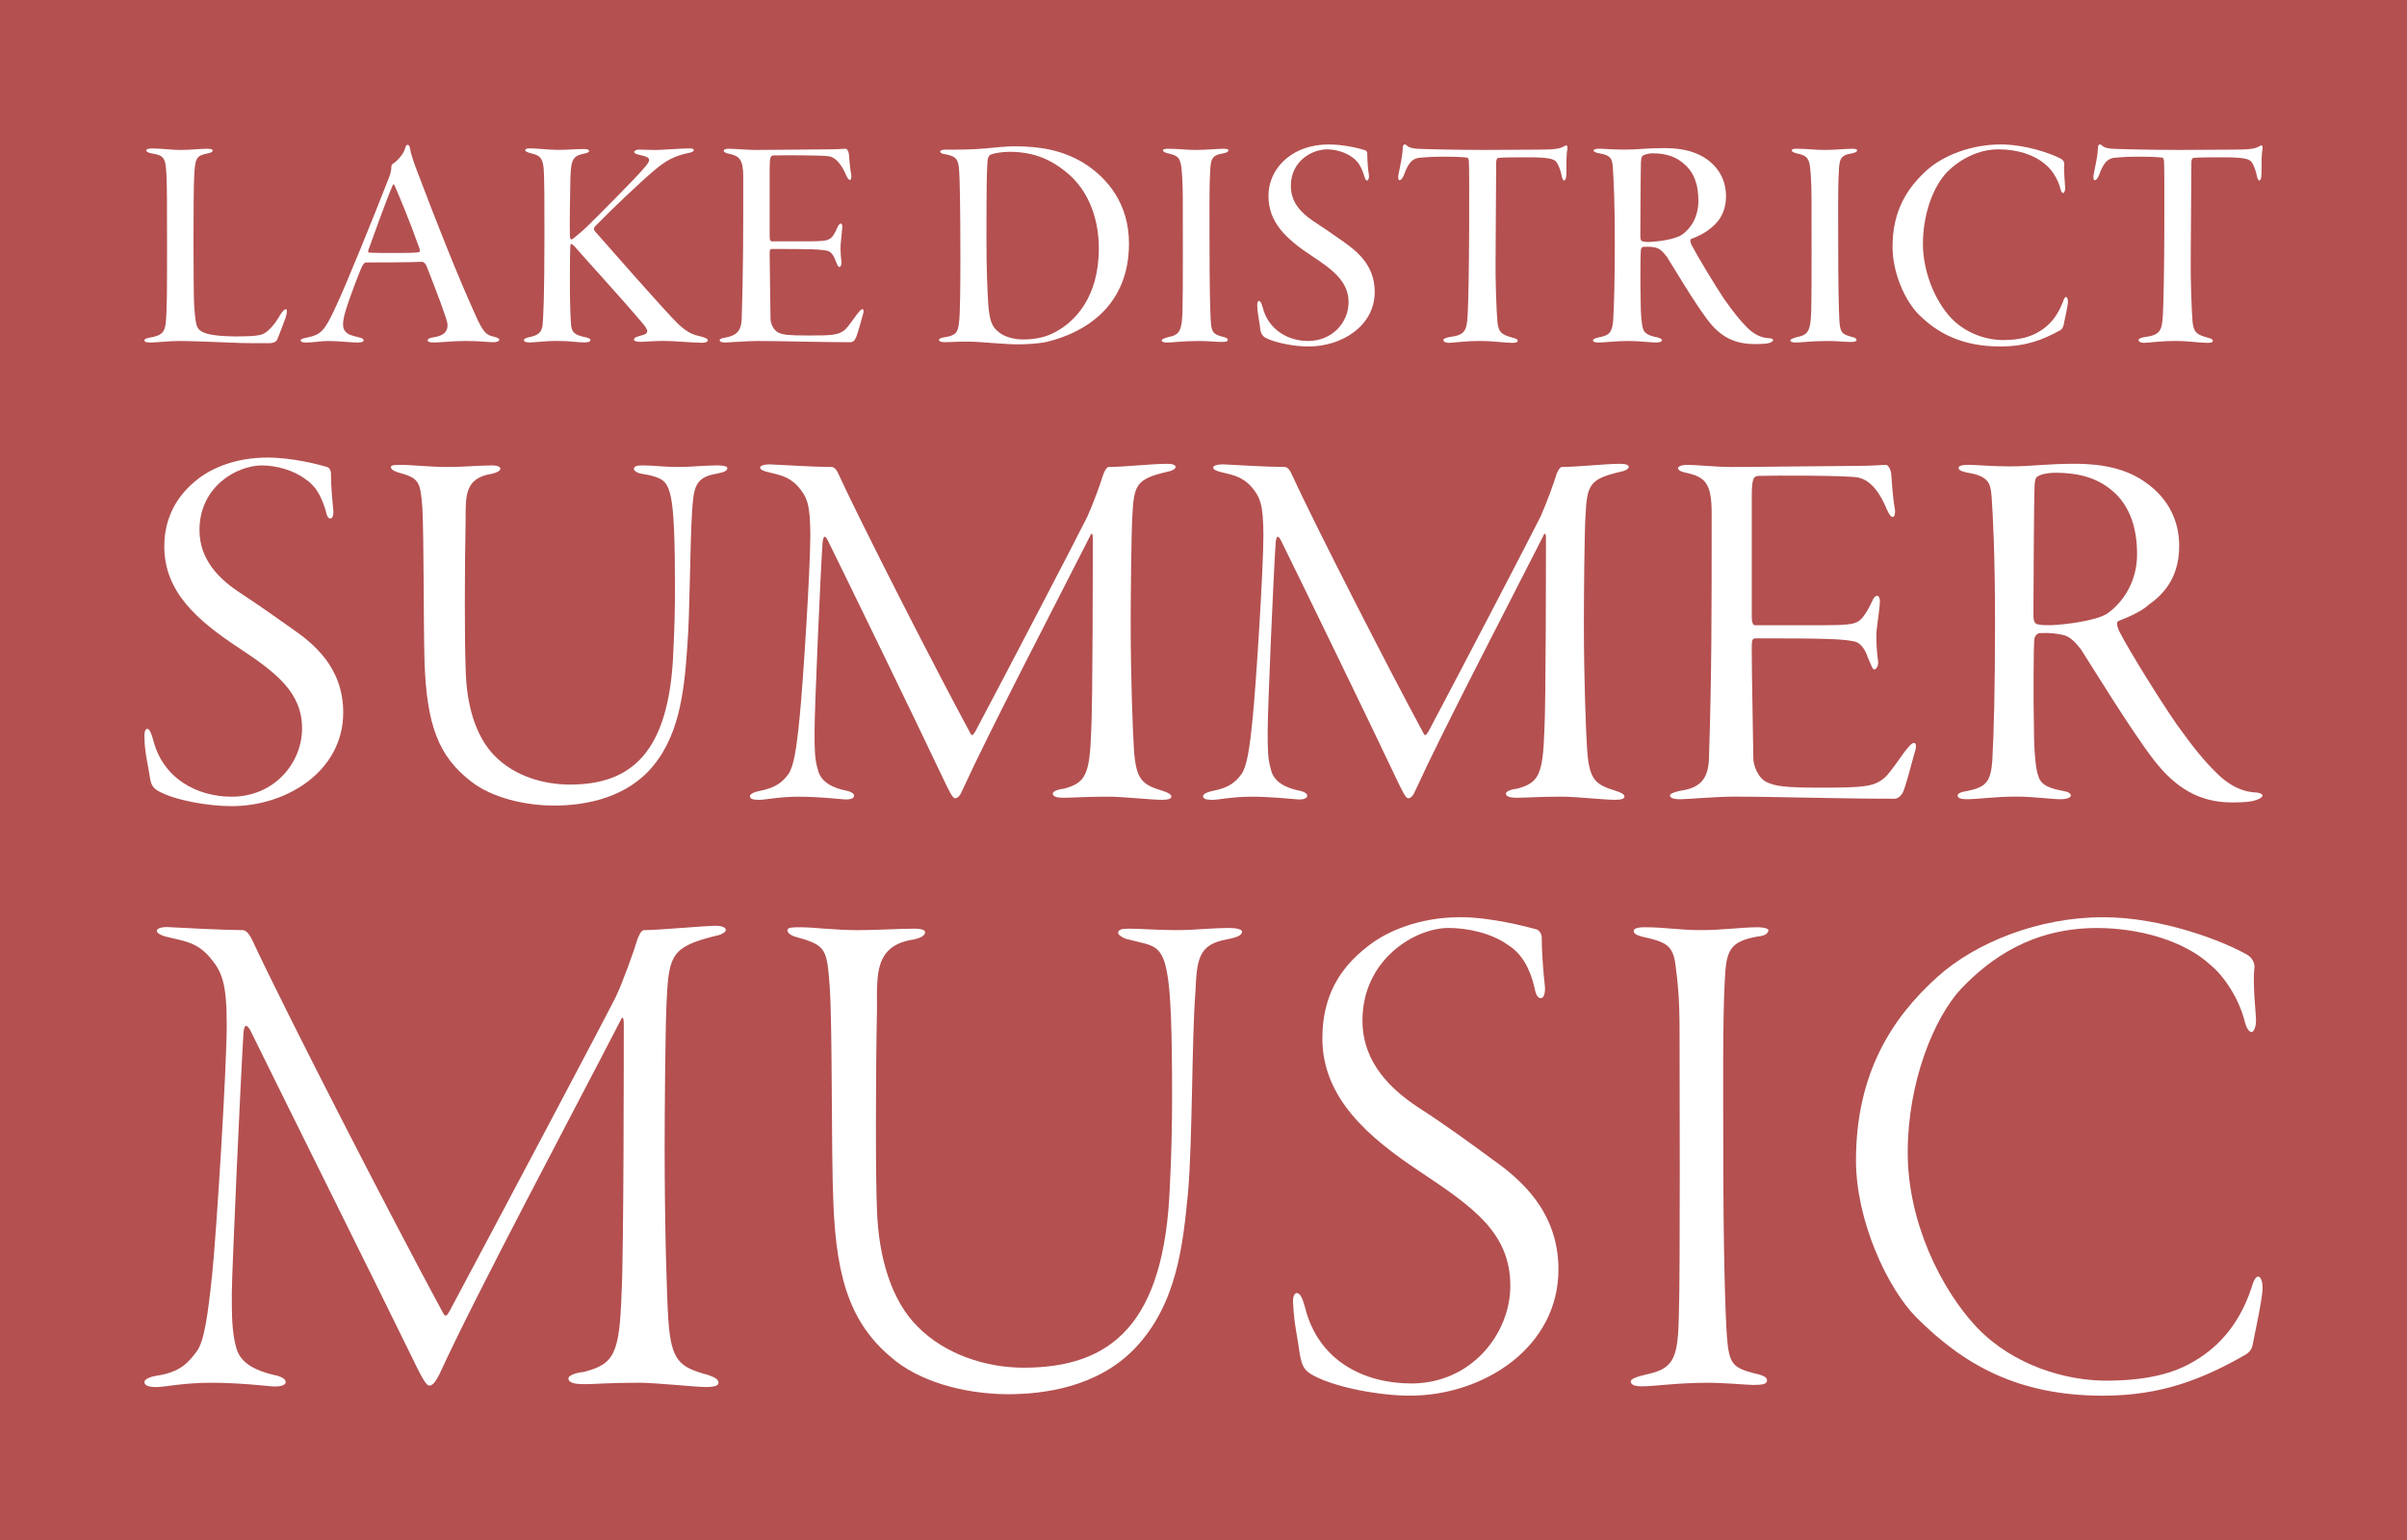 <?xml version="1.0" encoding="utf-8"?>
<!-- Generator: Adobe Illustrator 16.0.4, SVG Export Plug-In . SVG Version: 6.00 Build 0)  -->
<!DOCTYPE svg PUBLIC "-//W3C//DTD SVG 1.1//EN" "http://www.w3.org/Graphics/SVG/1.1/DTD/svg11.dtd">
<svg version="1.1" id="Layer_1" xmlns="http://www.w3.org/2000/svg" xmlns:xlink="http://www.w3.org/1999/xlink" x="0px" y="0px"
	 width="125px" height="80px" viewBox="0 0 125 80" enable-background="new 0 0 125 80" xml:space="preserve">
<g>
	<rect fill="#B45050" width="125" height="80"/>
	<g>
		<g>
			<path fill="#FFFFFF" d="M7.871,7.711c0.5,0,1.048,0.079,1.5,0.079c0.564,0,0.967-0.063,1.4-0.063
				c0.196,0,0.276,0.032,0.276,0.096c0,0.063-0.128,0.128-0.242,0.142c-0.628,0.129-0.678,0.224-0.725,1.303
				c-0.017,0.27-0.032,1.779-0.032,3.223c0,1.493,0.016,3.033,0.032,3.335c0.047,0.636,0.081,1.062,0.209,1.237
				c0.177,0.24,0.629,0.399,1.886,0.414c0.661,0,1.08-0.015,1.355-0.08c0.338-0.079,0.725-0.509,1.048-1.081
				c0.128-0.189,0.209-0.253,0.275-0.253c0.078,0,0.047,0.237-0.035,0.477c-0.048,0.11-0.369,1.015-0.435,1.126
				c-0.065,0.111-0.226,0.16-0.37,0.16c-0.163,0-1.371,0.016-2.161-0.033c-0.807-0.031-1.918-0.079-2.547-0.079
				c-0.484,0-1.242,0.079-1.452,0.079s-0.354-0.016-0.354-0.111c0-0.079,0.129-0.112,0.274-0.143
				c0.676-0.109,0.79-0.318,0.838-0.809c0.063-0.652,0.063-1.683,0.063-3.874c0-2.159,0-3.224-0.031-3.779
				c-0.048-0.905-0.129-1-0.791-1.113c-0.21-0.047-0.257-0.093-0.257-0.159C7.596,7.758,7.708,7.711,7.871,7.711z"/>
			<path fill="#FFFFFF" d="M21.289,7.695c0.047,0.302,0.209,0.778,0.42,1.318c1.047,2.763,2.03,5.241,2.98,7.352
				c0.404,0.903,0.565,1.047,0.968,1.127c0.195,0.047,0.275,0.11,0.275,0.16c0,0.078-0.162,0.125-0.291,0.125
				c-0.354,0-0.629-0.063-1.467-0.063c-0.693,0-1.274,0.079-1.676,0.079c-0.178,0-0.292-0.046-0.292-0.111
				c0-0.079,0.145-0.143,0.307-0.157c0.596-0.095,0.758-0.351,0.724-0.715c-0.046-0.301-0.578-1.697-1.096-3.016
				c-0.047-0.11-0.16-0.193-0.223-0.193c-0.63,0.033-2.565,0.033-2.919,0.033c-0.08,0-0.177,0.16-0.227,0.269
				c-0.162,0.381-0.612,1.528-0.839,2.29c-0.159,0.554-0.159,0.871,0.018,1.047c0.143,0.158,0.371,0.204,0.692,0.286
				c0.16,0.03,0.243,0.095,0.243,0.157c0,0.08-0.146,0.111-0.339,0.111c-0.305,0-0.951-0.079-1.516-0.079
				c-0.402,0-0.726,0.079-1.128,0.079c-0.177,0-0.29-0.031-0.29-0.111c0-0.079,0.161-0.112,0.322-0.143
				c0.726-0.159,0.905-0.3,1.516-1.634c0.482-1.016,1.887-4.462,2.789-6.781c0.066-0.205,0.081-0.318,0.081-0.443
				c0-0.062,0.033-0.145,0.064-0.16c0.227-0.142,0.581-0.508,0.662-0.841c0.032-0.094,0.048-0.158,0.128-0.158
				C21.223,7.521,21.274,7.585,21.289,7.695z M21.789,12.92c-0.597-1.668-1.08-2.78-1.291-3.272
				c-0.048-0.127-0.079-0.08-0.128,0.032c-0.339,0.793-1.016,2.683-1.242,3.317c-0.017,0.048-0.017,0.128,0.048,0.128
				c0.322,0.017,0.726,0.017,1.259,0.017c0.563,0,1.192,0,1.337-0.048C21.789,13.094,21.821,13.013,21.789,12.92z"/>
			<path fill="#FFFFFF" d="M30.355,7.741c0.193,0,0.241,0.064,0.241,0.113c0,0.046-0.129,0.109-0.274,0.126
				c-0.644,0.143-0.694,0.35-0.708,1.731c-0.017,0.459-0.033,2.08-0.017,2.524c0,0.19,0.049,0.223,0.13,0.19
				c0.225-0.19,0.419-0.332,0.757-0.651c0.597-0.589,2.562-2.556,2.967-3.048c0.161-0.193,0.257-0.304,0.257-0.414
				c0-0.143-0.163-0.19-0.517-0.271c-0.176-0.032-0.256-0.094-0.256-0.143c0-0.062,0.095-0.127,0.256-0.127
				c0.34,0,0.613,0.031,1.032,0.016c0.615-0.031,1.307-0.079,1.583-0.079c0.177,0,0.224,0.047,0.224,0.094
				c0,0.065-0.096,0.111-0.275,0.145c-0.677,0.143-1.146,0.347-1.869,0.982c-0.659,0.557-2.08,1.906-2.982,2.829
				c-0.033,0.046-0.064,0.093-0.064,0.142c0,0.031,0.032,0.079,0.096,0.16c0.628,0.713,3.532,4.032,4.29,4.779
				c0.515,0.477,0.79,0.556,1.208,0.651c0.241,0.062,0.322,0.127,0.322,0.189c0,0.095-0.162,0.128-0.306,0.128
				c-0.452,0-1.403-0.096-1.982-0.096c-0.548,0-1.016,0.048-1.226,0.048c-0.195,0-0.322-0.048-0.322-0.127
				c0-0.047,0.048-0.11,0.272-0.173c0.354-0.081,0.42-0.159,0.42-0.255c0-0.096-0.096-0.239-0.243-0.411
				c-1.193-1.414-3.241-3.639-3.513-3.972c-0.114-0.112-0.147-0.144-0.178-0.144c-0.064,0-0.064,0.08-0.064,0.271
				c-0.017,0.222-0.017,1.206-0.017,1.983c0,0.795,0.031,1.684,0.063,2c0.049,0.368,0.243,0.478,0.678,0.573
				c0.243,0.047,0.325,0.095,0.325,0.174c0,0.08-0.163,0.111-0.308,0.111c-0.388,0-0.695-0.079-1.468-0.079
				c-0.547,0-1.128,0.079-1.37,0.079c-0.226,0-0.308-0.046-0.308-0.111c0-0.062,0.066-0.127,0.324-0.174
				c0.451-0.095,0.597-0.269,0.644-0.603c0.033-0.365,0.097-1.351,0.097-4.795c0-1.366,0-3.019-0.049-3.43
				c-0.064-0.556-0.272-0.619-0.708-0.73c-0.128-0.034-0.242-0.08-0.242-0.145c0-0.064,0.097-0.094,0.225-0.094
				c0.386,0,1.048,0.079,1.468,0.079C29.453,7.79,29.824,7.741,30.355,7.741z"/>
			<path fill="#FFFFFF" d="M37.827,7.727c0.386,0,0.983,0.063,1.418,0.063c0.919,0,3.031-0.031,3.676-0.031
				c0.596,0,0.839-0.032,0.984-0.032c0.08,0,0.145,0.096,0.178,0.254c0.014,0.158,0.062,0.824,0.128,1.127
				c0.015,0.095-0.018,0.238-0.066,0.238c-0.062,0-0.112-0.049-0.192-0.223c-0.276-0.651-0.597-0.952-0.886-1
				c-0.34-0.063-2.292-0.063-2.904-0.048c-0.129,0.017-0.192,0.048-0.192,0.636v3.587c0,0.174,0.046,0.239,0.097,0.239h1.95
				c0.692,0,0.918-0.032,1.063-0.127c0.128-0.062,0.257-0.239,0.418-0.619c0.048-0.095,0.097-0.175,0.161-0.175
				c0.066,0,0.083,0.098,0.083,0.175c0,0.095-0.066,0.619-0.083,0.874c-0.031,0.269,0.017,0.794,0.033,0.889
				c0.034,0.24-0.064,0.317-0.097,0.317c-0.062,0-0.097-0.062-0.193-0.302c-0.065-0.172-0.177-0.475-0.437-0.54
				c-0.37-0.078-0.788-0.096-2.885-0.096c-0.097,0-0.111,0.049-0.111,0.272c0,0.809,0.046,3.079,0.046,3.381
				c0,0.176,0.131,0.571,0.419,0.698c0.243,0.112,0.519,0.145,1.563,0.145c1.228,0,1.564-0.017,1.905-0.319
				c0.178-0.175,0.434-0.571,0.596-0.777c0.146-0.191,0.227-0.27,0.291-0.27s0.08,0.11,0.016,0.302
				c-0.097,0.316-0.275,1.032-0.372,1.204c-0.047,0.129-0.144,0.208-0.273,0.208c-1.709,0-3.515-0.063-4.821-0.063
				c-0.547,0-1.499,0.079-1.676,0.079c-0.195,0-0.29-0.046-0.29-0.111c0-0.079,0.113-0.112,0.29-0.143
				c0.515-0.097,0.836-0.286,0.854-0.984c0.08-2.523,0.08-4.367,0.08-7.367c0-0.905-0.196-1.095-0.773-1.207
				c-0.161-0.031-0.242-0.095-0.242-0.159C37.585,7.774,37.679,7.727,37.827,7.727z"/>
			<path fill="#FFFFFF" d="M49.117,7.774c0.693,0,1.387,0,2.047-0.063C51.616,7.663,52.311,7.6,52.68,7.6
				c1.305,0,2.467,0.189,3.58,0.856c1.273,0.794,2.37,2.145,2.37,4.193c0,3.206-2.223,4.619-4.273,5.112
				c-0.434,0.095-1.096,0.127-1.498,0.127c-0.39,0-0.792-0.032-1.243-0.064c-0.483-0.033-0.935-0.079-1.419-0.079
				c-0.434,0-0.951,0.031-1.113,0.031c-0.176,0-0.32-0.031-0.32-0.125c0-0.049,0.08-0.097,0.273-0.127
				c0.581-0.095,0.726-0.222,0.773-0.843c0.048-0.382,0.064-1.667,0.064-3.239c0-2.842-0.033-4.111-0.064-4.604
				c-0.047-0.556-0.13-0.715-0.727-0.827c-0.144-0.015-0.258-0.062-0.258-0.141C48.826,7.805,48.94,7.774,49.117,7.774z
				 M51.455,8.028c-0.08,0.033-0.177,0.144-0.177,0.445c-0.032,0.525-0.05,1.033-0.05,3.954c0,1.62,0.05,2.636,0.096,3.414
				c0.067,0.762,0.163,1.142,0.566,1.428c0.226,0.193,0.709,0.366,1.224,0.366c0.661,0,1.242-0.127,1.708-0.396
				c0.954-0.509,2.242-1.746,2.242-4.336c0-1.443-0.467-2.842-1.482-3.779c-0.905-0.809-1.837-1.238-3.177-1.238
				C52.035,7.886,51.616,7.964,51.455,8.028z"/>
			<path fill="#FFFFFF" d="M60.635,7.727c0.598,0,0.968,0.063,1.449,0.063c0.583,0,1.1-0.063,1.471-0.063
				c0.145,0,0.241,0.032,0.241,0.079c0,0.065-0.082,0.127-0.26,0.159c-0.645,0.097-0.659,0.333-0.691,0.987
				c-0.051,0.776-0.032,2.603-0.032,3.555c0,2.35,0.032,3.651,0.063,4.144c0.032,0.619,0.144,0.716,0.612,0.842
				c0.21,0.047,0.273,0.095,0.273,0.16c0,0.094-0.129,0.11-0.322,0.11c-0.308,0-0.677-0.048-1.192-0.048
				c-0.87,0-1.323,0.079-1.63,0.079c-0.177,0-0.288-0.031-0.288-0.111c0-0.047,0.063-0.094,0.354-0.174
				c0.595-0.111,0.694-0.365,0.726-1.334c0.031-0.904,0.016-5.224,0.016-5.922c0-0.776-0.047-1.364-0.08-1.604
				c-0.067-0.508-0.243-0.586-0.759-0.697c-0.128-0.049-0.193-0.096-0.193-0.145C60.394,7.758,60.491,7.727,60.635,7.727z"/>
			<path fill="#FFFFFF" d="M70.893,7.805c0.082,0.017,0.112,0.127,0.112,0.176c0,0.429,0.048,0.906,0.081,1.079
				c0.031,0.191-0.033,0.318-0.098,0.318c-0.049,0-0.096-0.08-0.146-0.254c-0.129-0.411-0.29-0.729-0.614-0.952
				c-0.353-0.271-0.9-0.413-1.305-0.413c-0.773,0-1.886,0.588-1.886,1.904c0,0.826,0.501,1.367,1.127,1.796
				c0.597,0.396,1.112,0.744,1.629,1.112c0.63,0.458,1.599,1.175,1.599,2.587c0,1.793-1.727,2.841-3.436,2.841
				c-0.758,0-1.725-0.19-2.227-0.445c-0.16-0.093-0.227-0.204-0.274-0.397c-0.015-0.253-0.146-0.842-0.161-1.222
				c-0.016-0.189,0.018-0.301,0.083-0.301c0.079,0,0.127,0.095,0.192,0.316c0.291,1.192,1.338,1.763,2.355,1.763
				c1.272,0,2.11-0.968,2.11-2.017c0-1.031-0.759-1.65-1.904-2.397c-1.321-0.873-2.255-1.73-2.255-3.111
				c0-0.842,0.402-1.556,1.031-2.033c0.451-0.351,1.16-0.651,2.096-0.651C69.795,7.504,70.617,7.711,70.893,7.805z"/>
			<path fill="#FFFFFF" d="M79.746,7.774c0.951,0,1.227-0.033,1.484-0.174c0.062-0.048,0.127-0.063,0.146-0.033
				c0.017,0.048,0.031,0.081,0.017,0.207c-0.049,0.19-0.049,0.715-0.049,1.254c0,0.239-0.064,0.35-0.111,0.35
				c-0.065,0-0.114-0.142-0.131-0.238c-0.047-0.272-0.177-0.62-0.306-0.761c-0.146-0.127-0.389-0.207-1.437-0.207
				c-0.545,0-1.305,0-1.563,0.032c-0.08,0.031-0.097,0.143-0.097,0.269c0,0.604-0.031,4.351-0.031,5.034
				c-0.018,0.907,0.049,2.763,0.098,3.239c0.063,0.523,0.209,0.635,0.772,0.793c0.194,0.048,0.276,0.08,0.276,0.16
				c0,0.094-0.1,0.111-0.31,0.111c-0.37,0-0.937-0.096-1.612-0.096c-0.886,0-1.388,0.096-1.644,0.096
				c-0.211,0-0.292-0.08-0.292-0.144c0-0.078,0.146-0.126,0.324-0.158c0.791-0.095,0.887-0.334,0.934-1.081
				c0.098-1.555,0.098-7.843,0.067-8.049c-0.019-0.144-0.05-0.191-0.099-0.191c-0.111-0.016-0.483-0.048-1.209-0.048
				c-0.613,0-1.018,0.032-1.322,0.064c-0.307,0.062-0.519,0.253-0.742,0.888c-0.081,0.191-0.162,0.271-0.227,0.271
				c-0.063,0-0.082-0.126-0.063-0.254c0.08-0.461,0.208-0.937,0.226-1.367c0-0.125,0.016-0.205,0.079-0.237
				c0.05-0.015,0.099,0.016,0.146,0.063c0.062,0.081,0.273,0.144,0.5,0.159c0.242,0.015,1.902,0.063,3.548,0.063L79.746,7.774z"/>
			<path fill="#FFFFFF" d="M88.634,8.266c0.679,0.492,1,1.159,1,1.923c0,1.016-0.548,1.492-0.918,1.762
				c-0.241,0.189-0.661,0.383-0.886,0.46c-0.064,0.032-0.064,0.127,0,0.285c0.307,0.589,1.145,1.985,1.691,2.812
				c0.5,0.714,0.84,1.127,1.179,1.476c0.466,0.479,0.87,0.572,1.19,0.586c0.096,0,0.195,0.05,0.195,0.096
				c0,0.048-0.064,0.096-0.179,0.144c-0.128,0.047-0.45,0.064-0.788,0.064c-1.032,0-1.79-0.382-2.438-1.256
				c-0.658-0.857-1.724-2.65-2.111-3.271c-0.241-0.317-0.418-0.46-0.629-0.491c-0.127-0.032-0.289-0.049-0.596-0.032
				c-0.064,0-0.129,0.079-0.129,0.159c-0.031,0.223-0.031,1.952-0.014,2.525c0,0.904,0.062,1.397,0.126,1.572
				c0.05,0.16,0.178,0.351,0.743,0.445c0.158,0.045,0.24,0.095,0.24,0.157c0,0.064-0.129,0.111-0.307,0.111
				c-0.256,0-0.855-0.079-1.466-0.079c-0.583,0-1.228,0.079-1.515,0.079c-0.18,0-0.293-0.031-0.293-0.111
				c0-0.062,0.099-0.112,0.308-0.157c0.53-0.095,0.692-0.256,0.739-0.89c0.052-0.905,0.084-2.221,0.084-4.017
				c0-2.206-0.063-3.286-0.098-3.842c-0.033-0.461-0.033-0.699-0.709-0.812c-0.146-0.032-0.293-0.063-0.293-0.142
				c0-0.064,0.115-0.096,0.293-0.096c0.225,0,0.742,0.047,1.291,0.047c0.754,0,1.078-0.079,2.11-0.079
				C87.426,7.695,88.104,7.901,88.634,8.266z M85.329,8.076c-0.048,0.031-0.095,0.063-0.112,0.348
				c-0.014,0.271-0.031,3.575-0.031,3.844c0,0.19,0.049,0.27,0.129,0.27c0.078,0.033,0.258,0.033,0.353,0.033
				c0.388-0.016,1.306-0.128,1.661-0.368c0.451-0.3,0.872-0.904,0.872-1.777c0-0.778-0.194-1.381-0.63-1.808
				c-0.483-0.479-1.031-0.654-1.756-0.654C85.622,7.964,85.412,8.028,85.329,8.076z"/>
			<path fill="#FFFFFF" d="M93.284,7.727c0.597,0,0.966,0.063,1.45,0.063c0.582,0,1.098-0.063,1.468-0.063
				c0.146,0,0.243,0.032,0.243,0.079c0,0.065-0.08,0.127-0.26,0.159c-0.644,0.097-0.662,0.333-0.692,0.987
				c-0.05,0.776-0.032,2.603-0.032,3.555c0,2.35,0.032,3.651,0.062,4.144c0.035,0.619,0.146,0.716,0.615,0.842
				c0.209,0.047,0.274,0.095,0.274,0.16c0,0.094-0.131,0.11-0.323,0.11c-0.307,0-0.678-0.048-1.193-0.048
				c-0.869,0-1.321,0.079-1.629,0.079c-0.178,0-0.289-0.031-0.289-0.111c0-0.047,0.065-0.094,0.354-0.174
				c0.595-0.111,0.695-0.365,0.727-1.334c0.032-0.904,0.016-5.224,0.016-5.922c0-0.776-0.047-1.364-0.08-1.604
				c-0.066-0.508-0.243-0.586-0.758-0.697c-0.129-0.049-0.192-0.096-0.192-0.145C93.043,7.758,93.139,7.727,93.284,7.727z"/>
			<path fill="#FFFFFF" d="M107.039,8.251c0.129,0.08,0.178,0.19,0.158,0.284c-0.029,0.367,0.051,1.081,0.051,1.241
				c0,0.158-0.064,0.254-0.1,0.254c-0.062,0-0.11-0.081-0.143-0.207c-0.129-0.541-0.484-1.047-0.773-1.271
				c-0.599-0.524-1.483-0.794-2.453-0.794c-1.047,0-2.014,0.525-2.676,1.193c-0.742,0.792-1.242,2.221-1.242,3.729
				c0,1.367,0.582,2.89,1.451,3.828c0.777,0.825,1.855,1.157,2.709,1.157c0.92,0,1.467-0.189,1.887-0.445
				c0.613-0.364,0.968-0.888,1.226-1.539c0.062-0.189,0.097-0.252,0.162-0.252c0.063,0,0.097,0.14,0.097,0.236
				c0,0.253-0.197,1.032-0.226,1.222c-0.033,0.111-0.081,0.223-0.179,0.27c-0.951,0.524-1.807,0.842-3.127,0.842
				c-1.965,0-3.258-0.697-4.223-1.667c-0.693-0.698-1.355-2.129-1.355-3.509c0-1.889,0.773-3.08,1.807-4.003
				c0.838-0.745,2.289-1.316,3.805-1.316C105.184,7.504,106.491,7.964,107.039,8.251z"/>
			<path fill="#FFFFFF" d="M115.846,7.774c0.953,0,1.229-0.033,1.485-0.174c0.063-0.048,0.13-0.063,0.146-0.033
				c0.018,0.048,0.032,0.081,0.018,0.207c-0.051,0.19-0.051,0.715-0.051,1.254c0,0.239-0.062,0.35-0.111,0.35
				c-0.064,0-0.113-0.142-0.129-0.238c-0.051-0.272-0.178-0.62-0.307-0.761c-0.144-0.127-0.389-0.207-1.437-0.207
				c-0.546,0-1.306,0-1.563,0.032c-0.08,0.031-0.095,0.143-0.095,0.269c0,0.604-0.034,4.351-0.034,5.034
				c-0.015,0.907,0.049,2.763,0.098,3.239c0.064,0.523,0.212,0.635,0.773,0.793c0.192,0.048,0.275,0.08,0.275,0.16
				c0,0.094-0.098,0.111-0.309,0.111c-0.373,0-0.935-0.096-1.611-0.096c-0.887,0-1.387,0.096-1.646,0.096
				c-0.209,0-0.289-0.08-0.289-0.144c0-0.078,0.145-0.126,0.323-0.158c0.789-0.095,0.888-0.334,0.937-1.081
				c0.094-1.555,0.094-7.843,0.062-8.049c-0.018-0.144-0.049-0.191-0.098-0.191c-0.112-0.016-0.482-0.048-1.208-0.048
				c-0.611,0-1.019,0.032-1.324,0.064c-0.306,0.062-0.517,0.253-0.741,0.888c-0.08,0.191-0.16,0.271-0.224,0.271
				c-0.065,0-0.082-0.126-0.065-0.254c0.08-0.461,0.209-0.937,0.225-1.367c0-0.125,0.017-0.205,0.082-0.237
				c0.048-0.015,0.096,0.016,0.146,0.063c0.063,0.081,0.272,0.144,0.498,0.159c0.243,0.015,1.904,0.063,3.55,0.063L115.846,7.774z"
				/>
		</g>
		<g>
			<path fill="#FFFFFF" d="M16.991,24.259c0.139,0.055,0.195,0.219,0.195,0.301c0,0.737,0.083,1.528,0.112,1.832
				c0.055,0.353-0.029,0.545-0.14,0.545c-0.11,0-0.194-0.137-0.25-0.437c-0.223-0.713-0.5-1.257-1.054-1.613
				c-0.611-0.465-1.526-0.709-2.247-0.709c-1.303,0-3.247,1.092-3.247,3.359c0,1.502,0.972,2.486,1.971,3.169
				c1.083,0.709,1.969,1.338,2.856,1.966c1.054,0.737,2.637,1.967,2.637,4.343c0,3.032-2.914,4.863-5.798,4.863
				c-1.22,0-2.913-0.301-3.772-0.767c-0.306-0.162-0.418-0.354-0.471-0.737c-0.056-0.436-0.278-1.337-0.278-1.992
				c-0.026-0.302,0.029-0.52,0.139-0.52s0.192,0.165,0.304,0.545c0.5,2.05,2.304,2.98,4.078,2.98c2.218,0,3.661-1.749,3.661-3.551
				c0-1.859-1.332-2.894-3.329-4.208c-2.136-1.417-3.826-2.896-3.826-5.242c0-1.503,0.666-2.677,1.774-3.524
				c0.75-0.574,1.97-1.092,3.579-1.092C15.164,23.769,16.52,24.122,16.991,24.259z"/>
			<path fill="#FFFFFF" d="M25.541,24.177c0.305,0,0.443,0.082,0.443,0.162c0,0.139-0.221,0.221-0.443,0.274
				c-1.415,0.221-1.36,1.15-1.36,2.43c-0.055,2.599-0.055,6.286,0,7.648c0.029,1.997,0.555,3.605,1.499,4.563
				c1.054,1.092,2.605,1.503,3.912,1.503c3.132,0,5.186-1.584,5.378-6.966c0.057-1.012,0.082-2.294,0.082-3.195
				c0-5.19-0.221-5.546-0.997-5.817c-0.25-0.085-0.528-0.137-0.722-0.167c-0.219-0.025-0.414-0.162-0.414-0.245
				c0-0.137,0.138-0.191,0.442-0.191c0.583,0,1.054,0.082,1.915,0.082c0.609,0,1.331-0.082,1.996-0.082c0.305,0,0.5,0.054,0.5,0.137
				c0,0.137-0.139,0.216-0.582,0.299c-1.11,0.19-1.166,0.739-1.249,1.967c-0.11,1.668-0.11,5.325-0.249,7.021
				c-0.166,2.457-0.444,4.806-2.026,6.473c-1.441,1.503-3.549,1.775-4.881,1.775c-1.47,0-3.215-0.383-4.326-1.256
				c-1.692-1.311-2.302-2.923-2.414-6.256c-0.055-2.076-0.027-6.363-0.111-7.976c-0.108-1.366-0.165-1.527-1.302-1.831
				c-0.139-0.053-0.333-0.135-0.333-0.271c0-0.108,0.25-0.108,0.499-0.108c0.665,0,1.471,0.108,2.469,0.108
				C24.098,24.259,24.901,24.177,25.541,24.177z"/>
			<path fill="#FFFFFF" d="M39.974,24.122c0.636,0.029,2.328,0.137,3.215,0.137c0.113,0,0.251,0.109,0.362,0.383
				c1.193,2.592,5.102,10.242,6.851,13.465c0.081,0.163,0.138,0.055,0.249-0.109c1.637-3.088,5.158-9.833,5.823-11.172
				c0.306-0.684,0.666-1.667,0.833-2.214c0.027-0.053,0.139-0.354,0.276-0.354c0.777,0,2.248-0.164,3.025-0.164
				c0.276,0,0.442,0.056,0.442,0.164c0,0.109-0.221,0.219-0.416,0.246c-1.636,0.381-1.747,0.682-1.829,2.294
				c-0.056,0.928-0.086,4.206-0.086,5.571c0,2.979,0.113,5.683,0.168,6.557c0.11,1.586,0.415,1.831,1.496,2.159
				c0.251,0.083,0.446,0.165,0.446,0.3c0,0.109-0.168,0.164-0.5,0.164c-0.528,0-2.024-0.164-2.772-0.164
				c-1.136,0-1.888,0.057-2.304,0.057c-0.277,0-0.581-0.029-0.581-0.223c0-0.107,0.277-0.218,0.553-0.242
				c1.166-0.302,1.361-0.74,1.444-3.005c0.081-1.476,0.081-8.795,0.081-10.026c0-0.272-0.081-0.272-0.136-0.108
				c-1.859,3.661-5.269,10.216-6.601,13.14c-0.139,0.326-0.25,0.489-0.417,0.489c-0.138,0-0.332-0.437-0.583-0.952
				c-1.303-2.762-4.992-10.354-6.046-12.487c-0.138-0.218-0.194-0.218-0.249,0.139c-0.11,1.583-0.417,8.686-0.417,9.806
				c0,0.9,0,1.448,0.169,1.993c0.138,0.657,0.775,0.955,1.412,1.094c0.306,0.053,0.473,0.162,0.473,0.272
				c0,0.164-0.25,0.219-0.553,0.19c-0.334-0.026-1.331-0.135-2.331-0.135s-1.748,0.163-2.025,0.163c-0.361,0-0.5-0.055-0.5-0.192
				c0-0.08,0.113-0.188,0.5-0.271c0.859-0.166,1.192-0.464,1.498-0.875c0.276-0.407,0.415-1.256,0.582-2.949
				c0.167-1.612,0.555-7.677,0.555-9.424c0-1.638-0.166-2.021-0.637-2.568c-0.5-0.547-1-0.599-1.527-0.739
				c-0.248-0.053-0.443-0.135-0.443-0.244C39.474,24.177,39.724,24.122,39.974,24.122z"/>
			<path fill="#FFFFFF" d="M63.505,24.122c0.638,0.029,2.33,0.137,3.216,0.137c0.111,0,0.25,0.109,0.362,0.383
				c1.19,2.592,5.103,10.242,6.851,13.465c0.082,0.163,0.137,0.055,0.25-0.109c1.637-3.088,5.157-9.833,5.824-11.172
				c0.305-0.684,0.665-1.667,0.833-2.214c0.026-0.053,0.138-0.354,0.277-0.354c0.774,0,2.245-0.164,3.022-0.164
				c0.276,0,0.444,0.056,0.444,0.164c0,0.109-0.224,0.219-0.417,0.246c-1.635,0.381-1.746,0.682-1.83,2.294
				c-0.056,0.928-0.083,4.206-0.083,5.571c0,2.979,0.11,5.683,0.167,6.557c0.111,1.586,0.416,1.831,1.498,2.159
				c0.249,0.083,0.441,0.165,0.441,0.3c0,0.109-0.166,0.164-0.496,0.164c-0.529,0-2.026-0.164-2.773-0.164
				c-1.138,0-1.886,0.057-2.304,0.057c-0.278,0-0.583-0.029-0.583-0.223c0-0.107,0.279-0.218,0.554-0.242
				c1.166-0.302,1.361-0.74,1.444-3.005c0.082-1.476,0.082-8.795,0.082-10.026c0-0.272-0.082-0.272-0.137-0.108
				c-1.859,3.661-5.271,10.216-6.603,13.14c-0.139,0.326-0.25,0.489-0.418,0.489c-0.136,0-0.33-0.437-0.581-0.952
				c-1.303-2.762-4.992-10.354-6.046-12.487c-0.14-0.218-0.194-0.218-0.25,0.139c-0.11,1.583-0.416,8.686-0.416,9.806
				c0,0.9,0,1.448,0.166,1.993c0.14,0.657,0.776,0.955,1.414,1.094c0.306,0.053,0.474,0.162,0.474,0.272
				c0,0.164-0.25,0.219-0.557,0.19c-0.333-0.026-1.331-0.135-2.328-0.135c-1,0-1.748,0.163-2.026,0.163
				c-0.36,0-0.499-0.055-0.499-0.192c0-0.08,0.113-0.188,0.499-0.271c0.861-0.166,1.192-0.464,1.497-0.875
				c0.278-0.407,0.418-1.256,0.584-2.949c0.166-1.612,0.553-7.677,0.553-9.424c0-1.638-0.166-2.021-0.637-2.568
				c-0.502-0.547-0.998-0.599-1.526-0.739c-0.25-0.053-0.444-0.135-0.444-0.244C63.005,24.177,63.256,24.122,63.505,24.122z"/>
			<path fill="#FFFFFF" d="M87.564,24.151c0.662,0,1.523,0.108,2.328,0.108c1.471,0,5.242-0.055,6.353-0.055
				c1.024,0,1.413-0.053,1.69-0.053c0.111,0,0.224,0.163,0.277,0.437c0.025,0.299,0.083,1.312,0.193,1.856
				c0.029,0.164,0,0.41-0.109,0.41c-0.083,0-0.167-0.081-0.305-0.383c-0.473-1.147-0.999-1.556-1.498-1.667
				c-0.639-0.109-4.299-0.109-5.188-0.082c-0.222,0.03-0.332,0.082-0.332,1.065v6.257c0,0.326,0.084,0.436,0.166,0.436h3.494
				c1.276,0,1.61-0.052,1.858-0.191c0.194-0.109,0.444-0.436,0.723-1.036c0.08-0.19,0.166-0.3,0.275-0.3
				c0.085,0,0.14,0.133,0.14,0.3c0,0.162-0.111,1.008-0.168,1.449c-0.055,0.49,0.028,1.335,0.057,1.527
				c0.082,0.38-0.111,0.546-0.168,0.546c-0.109,0-0.136-0.137-0.332-0.575c-0.082-0.243-0.277-0.766-0.692-0.872
				c-0.638-0.137-1.388-0.167-5.132-0.167c-0.194,0-0.223,0.057-0.223,0.522c0,1.391,0.084,5.215,0.084,5.735
				c0,0.301,0.223,1.009,0.719,1.225c0.445,0.193,0.89,0.275,2.746,0.275c2.33,0,2.83-0.053,3.386-0.546
				c0.276-0.273,0.721-0.927,0.997-1.311c0.277-0.355,0.39-0.465,0.5-0.465c0.109,0,0.138,0.193,0.029,0.494
				c-0.168,0.63-0.473,1.776-0.611,2.077c-0.111,0.188-0.25,0.326-0.446,0.326c-2.937,0-6.071-0.109-8.317-0.109
				c-0.945,0-2.496,0.136-2.802,0.136c-0.362,0-0.528-0.08-0.528-0.19c0-0.111,0.193-0.162,0.5-0.245
				c0.942-0.137,1.498-0.492,1.523-1.722c0.139-4.343,0.139-7.346,0.139-12.7c0-1.559-0.332-1.884-1.33-2.104
				c-0.278-0.055-0.416-0.139-0.416-0.246C87.148,24.231,87.341,24.151,87.564,24.151z"/>
			<path fill="#FFFFFF" d="M111.451,25.078c1.193,0.849,1.719,2.022,1.719,3.279c0,1.775-0.941,2.596-1.58,3.058
				c-0.416,0.384-1.164,0.683-1.58,0.846c-0.109,0.058-0.08,0.219,0.026,0.493c0.528,1.038,2.108,3.578,2.995,4.861
				c0.861,1.206,1.443,1.915,2.025,2.486c0.834,0.849,1.555,1.04,2.082,1.067c0.192,0,0.36,0.082,0.36,0.162
				c0,0.055-0.112,0.164-0.308,0.219c-0.248,0.11-0.748,0.137-1.274,0.137c-1.719,0-2.938-0.767-4.048-2.186
				c-1.221-1.583-3.246-4.916-3.799-5.764c-0.36-0.465-0.639-0.709-1-0.764c-0.25-0.055-0.584-0.11-1.166-0.083
				c-0.109,0.028-0.221,0.137-0.25,0.272c-0.057,0.331-0.057,3.499-0.027,4.536c0,1.448,0.111,2.349,0.223,2.594
				c0.084,0.329,0.305,0.627,1.275,0.793c0.307,0.055,0.418,0.134,0.418,0.245c0,0.112-0.225,0.19-0.529,0.19
				c-0.498,0-1.33-0.136-2.355-0.136c-0.998,0-1.998,0.136-2.525,0.136c-0.277,0-0.469-0.056-0.469-0.19
				c0-0.111,0.166-0.19,0.527-0.245c0.914-0.191,1.189-0.441,1.273-1.557c0.084-1.558,0.141-3.746,0.141-7.159
				c0-3.797-0.112-5.517-0.168-6.444c-0.058-0.767-0.086-1.175-1.248-1.367c-0.252-0.055-0.474-0.108-0.474-0.246
				c0-0.11,0.167-0.163,0.501-0.163c0.387,0,1.191,0.08,2.162,0.08c1.164,0,1.914-0.136,3.355-0.136
				C109.398,24.095,110.538,24.421,111.451,25.078z M105.822,24.751c-0.057,0.028-0.139,0.052-0.166,0.518
				c-0.028,0.518-0.057,6.229-0.057,6.693c0,0.356,0.111,0.465,0.223,0.465c0.139,0.052,0.472,0.052,0.664,0.052
				c0.725-0.028,2.334-0.219,2.94-0.599c0.778-0.548,1.556-1.61,1.556-3.088c0-1.393-0.39-2.432-1.11-3.14
				c-0.804-0.766-1.774-1.093-3.163-1.093C106.35,24.56,105.96,24.642,105.822,24.751z"/>
		</g>
		<g>
			<path fill="#FFFFFF" d="M8.862,48.168c0.643,0.039,2.875,0.15,3.747,0.15c0.113,0,0.3,0.109,0.49,0.519
				c1.779,3.804,7.076,14.125,9.914,19.379c0.151,0.263,0.226,0.074,0.377-0.187c2.763-5.182,7.645-14.385,8.591-16.246
				c0.339-0.711,0.906-2.271,1.134-3.02c0.038-0.076,0.151-0.445,0.341-0.445c0.756,0,3.14-0.225,3.707-0.225
				c0.304,0,0.53,0.073,0.53,0.225c0,0.109-0.264,0.258-0.53,0.297c-2.23,0.558-2.421,0.97-2.534,3.203
				c-0.077,1.156-0.113,5.927-0.113,7.826c0,4.062,0.113,7.713,0.188,8.869c0.151,2.2,0.568,2.496,2.044,2.907
				c0.339,0.112,0.565,0.224,0.565,0.41c0,0.149-0.189,0.224-0.68,0.224c-0.455,0-2.612-0.224-3.443-0.224
				c-1.627,0-2.272,0.075-2.838,0.075c-0.417,0-0.833-0.04-0.833-0.301c0-0.148,0.379-0.299,0.795-0.334
				c1.59-0.41,1.856-0.933,1.966-4.1c0.114-2.051,0.114-12.482,0.114-13.975c0-0.482-0.114-0.334-0.188-0.148
				c-2.536,4.918-7.455,14.124-9.382,18.335c-0.19,0.37-0.341,0.597-0.53,0.597c-0.19,0-0.493-0.635-0.91-1.492
				c-1.929-3.951-6.771-13.674-8.398-16.991c-0.19-0.3-0.304-0.3-0.343,0.187c-0.15,2.42-0.604,12.444-0.604,13.524
				c0,1.121,0,1.976,0.227,2.796c0.226,0.895,1.172,1.23,1.93,1.417c0.416,0.072,0.642,0.224,0.642,0.373
				c0,0.187-0.339,0.261-0.754,0.224c-0.38-0.037-1.741-0.186-3.142-0.186c-1.4,0-2.421,0.225-2.799,0.225
				c-0.416,0-0.643-0.074-0.643-0.262c0-0.113,0.19-0.261,0.678-0.336c1.213-0.186,1.629-0.706,2.046-1.266
				c0.378-0.521,0.568-1.825,0.794-3.986c0.228-2.201,0.757-10.771,0.757-12.969c0-2.236-0.266-2.795-0.908-3.541
				c-0.682-0.782-1.4-0.82-2.12-1.008c-0.379-0.073-0.605-0.221-0.605-0.334C8.143,48.207,8.483,48.13,8.862,48.168z"/>
			<path fill="#FFFFFF" d="M47.474,48.243c0.416,0,0.567,0.075,0.567,0.185c0,0.188-0.265,0.301-0.567,0.373
				c-2.08,0.299-1.93,1.828-1.93,3.614c-0.075,3.579-0.075,8.981,0,10.435c0.075,2.463,0.756,4.732,2.119,6.074
				c1.399,1.417,3.518,2.125,5.487,2.125c4.538,0,7.338-2.236,7.604-9.464c0.077-1.381,0.115-3.168,0.115-4.547
				c0-7.155-0.267-7.679-1.363-8.011L58.597,48.8c-0.226-0.034-0.53-0.224-0.53-0.333c0-0.188,0.189-0.224,0.567-0.224
				c0.683,0,1.362,0.075,2.535,0.075c0.794,0,1.78-0.111,2.687-0.111c0.343,0,0.646,0.072,0.646,0.184
				c0,0.187-0.228,0.299-0.796,0.41c-1.476,0.262-1.551,1.045-1.625,2.723c-0.19,2.42-0.153,7.678-0.378,10.359
				c-0.266,2.758-0.567,5.85-2.763,8.158c-1.967,2.053-4.805,2.385-6.584,2.385c-1.891,0-4.237-0.482-5.827-1.711
				c-2.231-1.754-3.102-4.025-3.252-8.275c-0.115-2.608-0.04-9.017-0.19-11.217c-0.15-1.974-0.189-2.123-1.816-2.57
				c-0.115-0.036-0.378-0.149-0.378-0.334c0-0.15,0.301-0.15,0.681-0.15c0.681,0,1.741,0.15,2.988,0.15
				C45.543,48.318,46.715,48.243,47.474,48.243z"/>
			<path fill="#FFFFFF" d="M79.799,48.279c0.188,0.076,0.268,0.298,0.268,0.41c0,1.008,0.11,2.052,0.149,2.424
				c0.074,0.521-0.077,0.742-0.19,0.742c-0.149,0-0.266-0.146-0.338-0.557c-0.229-0.968-0.646-1.751-1.362-2.199
				c-0.872-0.632-2.12-0.893-3.103-0.893c-1.742,0-4.468,1.639-4.468,4.807c0,2.236,1.552,3.613,2.836,4.473
				c1.552,1.004,2.765,1.898,3.938,2.76c1.361,0.967,3.404,2.641,3.404,5.697c0,4.062-3.896,6.559-7.718,6.559
				c-1.516,0-3.823-0.408-4.997-1.042c-0.49-0.263-0.603-0.483-0.718-1.118c-0.074-0.633-0.303-1.602-0.339-2.533
				c-0.039-0.301,0-0.635,0.189-0.635c0.149,0,0.265,0.186,0.414,0.707c0.684,2.835,3.103,3.987,5.525,3.987
				c3.141,0,5.145-2.606,5.145-5.067c0-2.758-1.93-4.099-4.729-5.961c-2.572-1.715-5.032-3.764-5.032-6.896
				c0-2.158,0.871-3.651,2.385-4.805c0.981-0.781,2.688-1.492,4.768-1.492C77.416,47.645,79.232,48.13,79.799,48.279z"/>
			<path fill="#FFFFFF" d="M85.41,48.168c1.056,0,1.777,0.15,2.947,0.15c1.06,0,2.119-0.15,2.951-0.15c0.266,0,0.53,0.075,0.53,0.15
				c0,0.148-0.149,0.298-0.567,0.334c-1.476,0.262-1.629,0.746-1.701,2.309c-0.115,1.977-0.077,6.301-0.077,8.721
				c0,5.479,0.112,8.721,0.19,9.764c0.112,1.418,0.301,1.603,1.435,1.9c0.53,0.112,0.646,0.225,0.646,0.373
				c0,0.188-0.267,0.225-0.721,0.225c-0.34,0-1.438-0.112-2.346-0.112c-1.627,0-2.764,0.185-3.442,0.185
				c-0.341,0-0.567-0.072-0.567-0.262c0-0.109,0.228-0.223,0.869-0.37c1.403-0.3,1.59-0.896,1.631-3.132
				c0.074-2.124,0.035-12.707,0.035-14.684c0-1.824-0.113-2.68-0.188-3.239c-0.113-1.231-0.455-1.38-1.779-1.679
				c-0.265-0.074-0.416-0.148-0.416-0.295C84.84,48.243,85.029,48.168,85.41,48.168z"/>
			<path fill="#FFFFFF" d="M116.74,49.621c0.229,0.15,0.342,0.408,0.342,0.597c-0.113,0.896,0.077,2.386,0.077,2.794
				c0,0.334-0.114,0.596-0.229,0.596c-0.15,0-0.265-0.221-0.341-0.481c-0.299-1.271-1.133-2.461-1.776-2.983
				c-1.401-1.306-3.783-1.936-5.903-1.936c-3.407,0-5.563,1.602-7.04,3.128c-1.438,1.53-2.799,4.881-2.799,8.535
				c0,3.577,1.703,7.08,3.597,9.091c1.892,1.975,4.616,2.76,6.696,2.76c2.117,0,3.52-0.373,4.578-1.006
				c1.476-0.859,2.42-2.164,2.951-3.729c0.151-0.52,0.266-0.67,0.379-0.67c0.15,0,0.228,0.301,0.228,0.562
				c0,0.63-0.455,2.606-0.531,3.056c-0.038,0.148-0.149,0.297-0.304,0.408c-2.268,1.305-4.426,2.16-7.453,2.16
				c-4.464,0-7.264-1.639-9.688-4.062c-1.512-1.525-3.139-5.03-3.139-8.157c0-4.509,1.854-7.416,4.273-9.576
				c1.969-1.754,5.224-3.06,8.553-3.06C112.316,47.645,115.529,48.914,116.74,49.621z"/>
		</g>
	</g>
</g>
<rect id="_x3C_Slice_x3E__1_" fill="none" width="125" height="80"/>
</svg>
